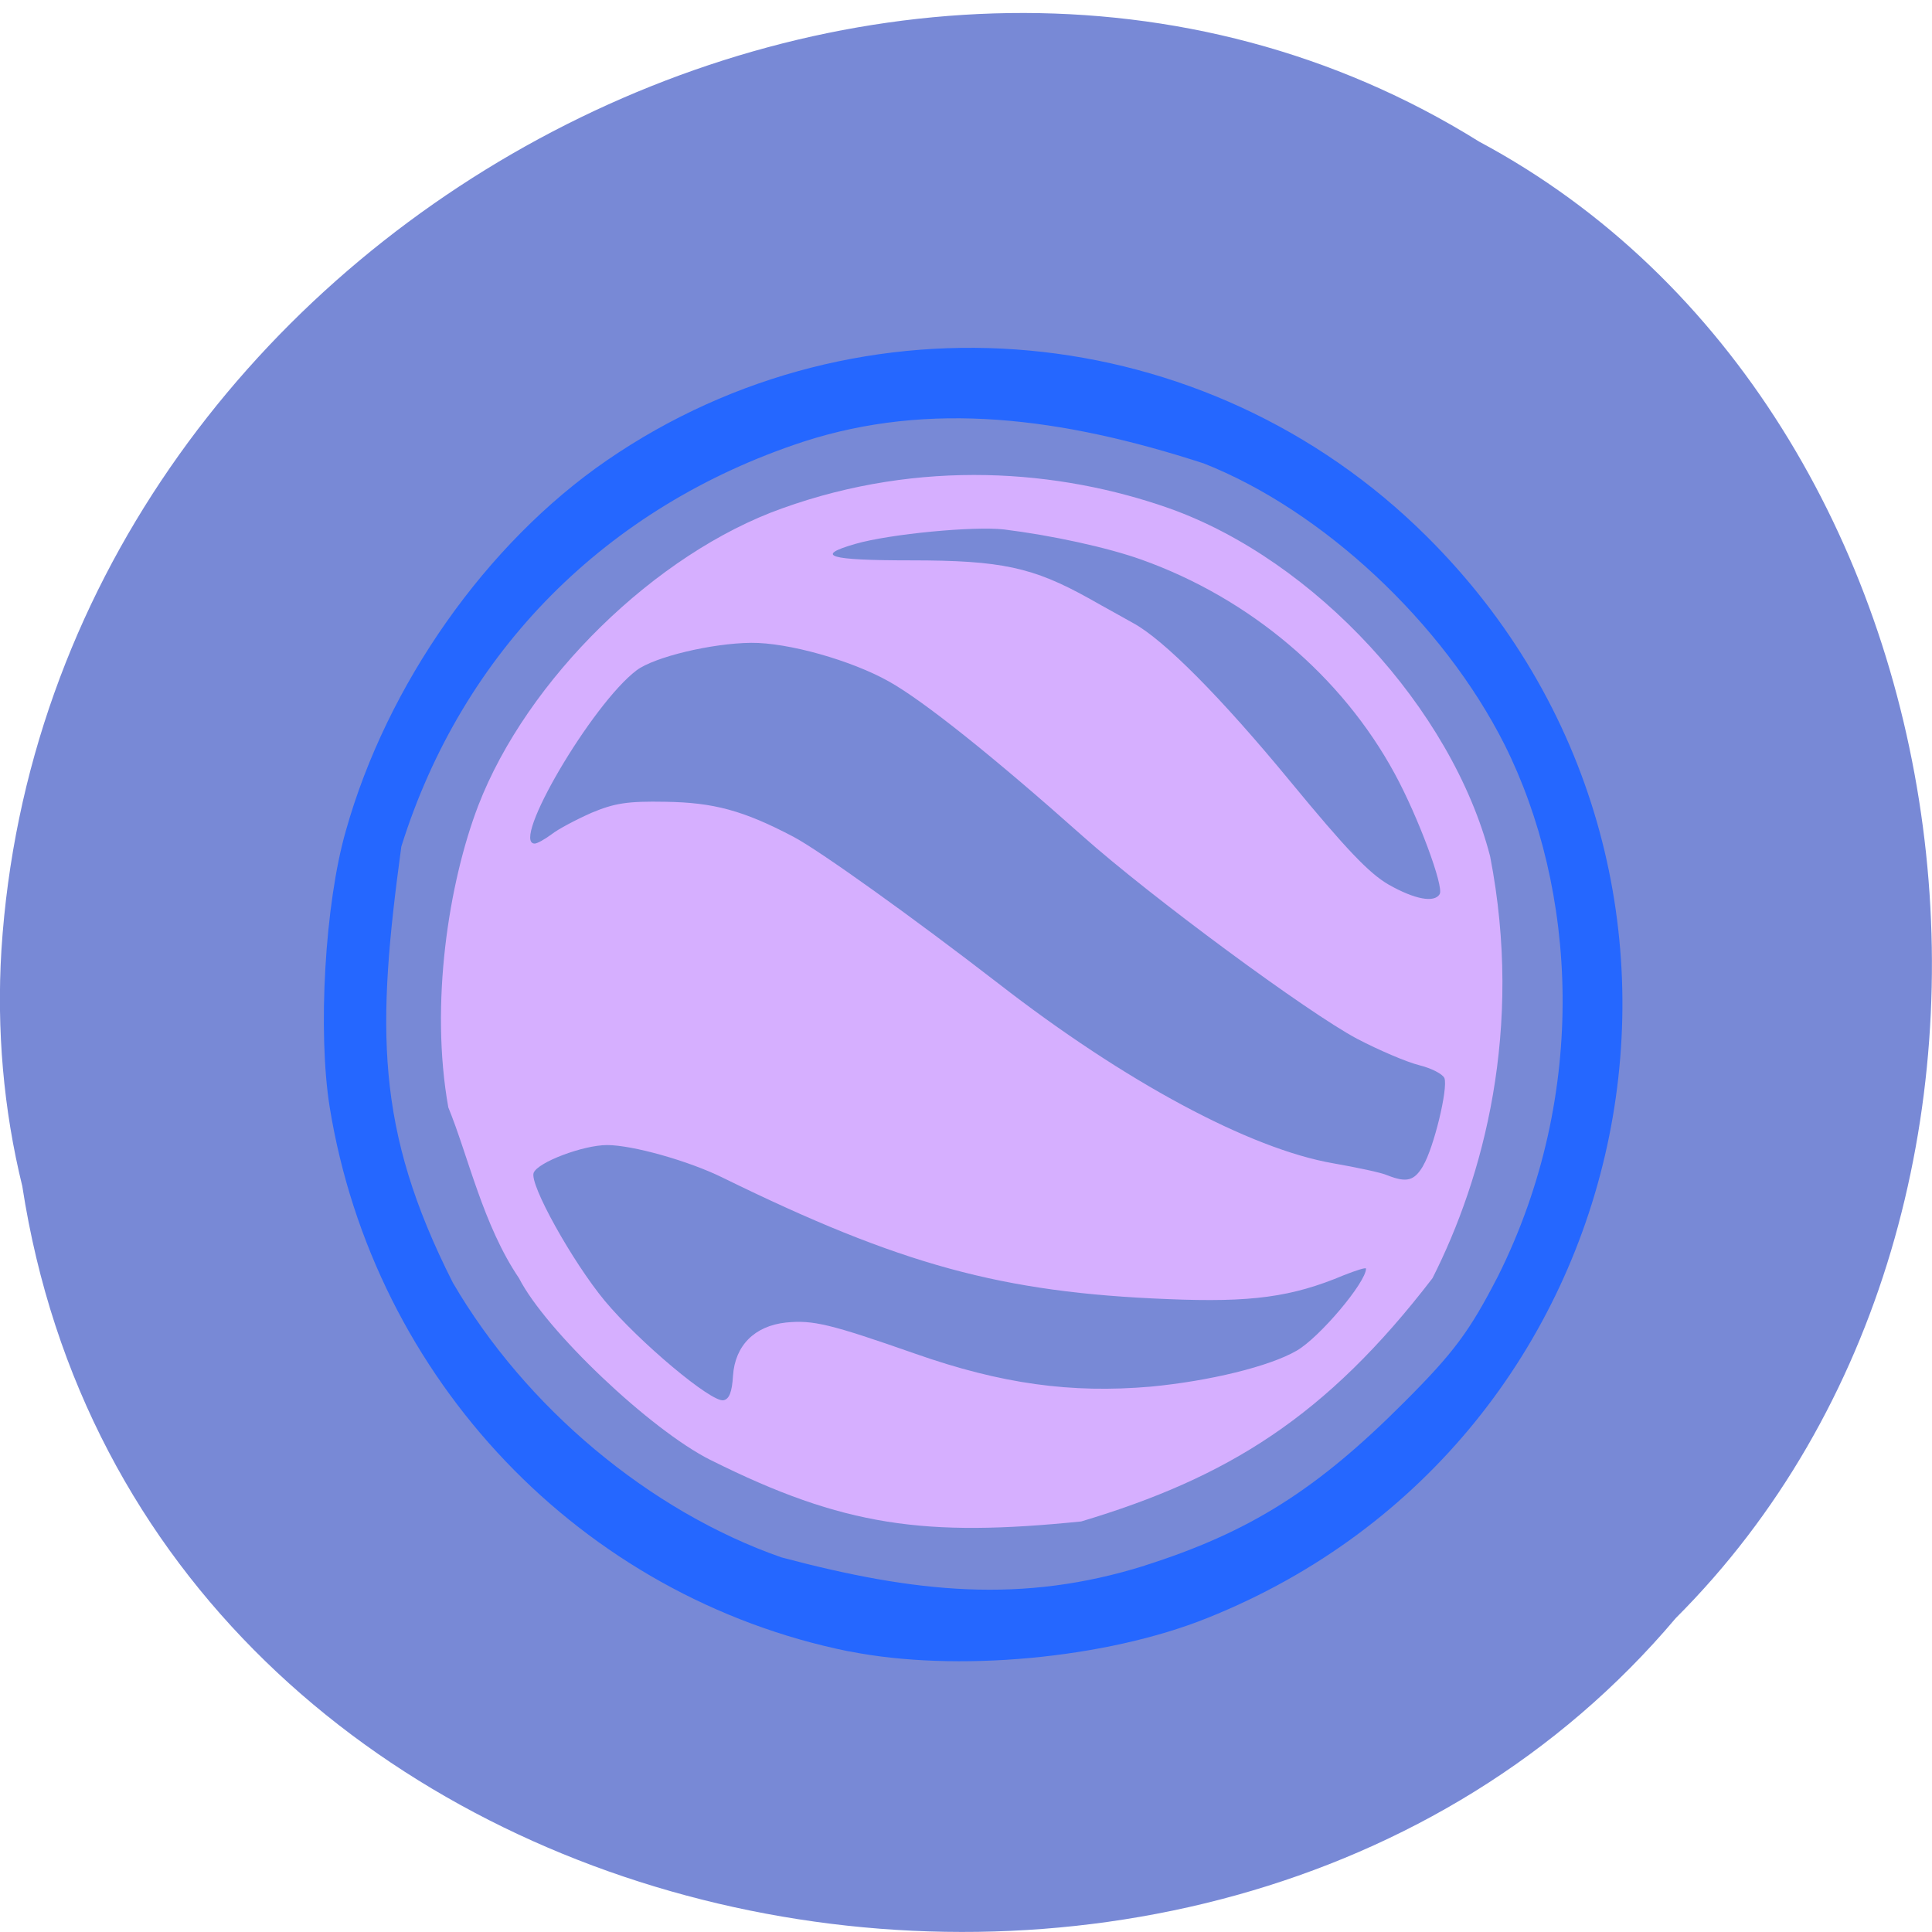 <svg xmlns="http://www.w3.org/2000/svg" viewBox="0 0 22 22"><path d="m 0.254 13.508 c 1.367 8.883 13.48 11.258 18.828 4.918 c 4.711 -4.707 3.539 -13.723 -2.238 -16.813 c -6.633 -4.137 -16.301 0.977 -16.828 9.207 c -0.055 0.902 0.023 1.813 0.238 2.688" fill="#7889d6"/><path d="m 8.09 16.625 c -0.684 -0.344 -1.875 -1.473 -2.18 -2.07 c -0.41 -0.605 -0.578 -1.391 -0.805 -1.945 c -0.211 -1.18 0.004 -2.555 0.34 -3.434 c 0.555 -1.441 2.023 -2.875 3.461 -3.387 c 1.574 -0.566 3.148 -0.445 4.41 0 c 1.656 0.59 3.215 2.277 3.652 3.961 c 0.383 1.969 -0.078 3.664 -0.656 4.805 c -1.211 1.578 -2.332 2.27 -4 2.77 c -1.777 0.18 -2.703 0.059 -4.219 -0.699 m 0.254 -0.961 c 0.023 -0.344 0.246 -0.566 0.602 -0.605 c 0.309 -0.031 0.504 0.016 1.473 0.355 c 0.98 0.344 1.773 0.453 2.68 0.375 c 0.668 -0.063 1.355 -0.23 1.664 -0.41 c 0.258 -0.148 0.789 -0.777 0.789 -0.934 c 0 -0.016 -0.113 0.02 -0.25 0.074 c -0.594 0.25 -1.055 0.313 -2.01 0.273 c -1.887 -0.074 -3.043 -0.391 -5.066 -1.383 c -0.387 -0.191 -1.027 -0.371 -1.316 -0.371 c -0.27 0 -0.789 0.195 -0.836 0.316 c -0.051 0.129 0.441 1.012 0.809 1.457 c 0.391 0.469 1.215 1.16 1.352 1.133 c 0.066 -0.012 0.098 -0.094 0.109 -0.281 m 7.859 -2.391 c 0.121 -0.203 0.285 -0.879 0.242 -0.996 c -0.02 -0.047 -0.148 -0.113 -0.289 -0.148 c -0.141 -0.035 -0.461 -0.172 -0.707 -0.301 c -0.559 -0.297 -2.344 -1.613 -3.121 -2.305 c -1.027 -0.914 -1.816 -1.543 -2.207 -1.762 c -0.43 -0.242 -1.152 -0.445 -1.57 -0.441 c -0.445 0.004 -1.102 0.16 -1.305 0.313 c -0.508 0.383 -1.441 1.973 -1.16 1.973 c 0.027 0 0.113 -0.047 0.191 -0.105 c 0.074 -0.059 0.281 -0.168 0.457 -0.246 c 0.262 -0.109 0.406 -0.133 0.84 -0.125 c 0.547 0.008 0.887 0.098 1.457 0.398 c 0.297 0.156 1.371 0.926 2.336 1.672 c 1.438 1.117 2.863 1.883 3.813 2.047 c 0.266 0.047 0.547 0.105 0.617 0.137 c 0.219 0.086 0.305 0.063 0.406 -0.109 m 0.188 -3.094 c 0.051 -0.082 -0.246 -0.883 -0.512 -1.371 c -0.602 -1.109 -1.648 -1.996 -2.883 -2.437 c -0.395 -0.141 -1.027 -0.277 -1.566 -0.344 c -0.348 -0.039 -1.297 0.051 -1.691 0.164 c -0.477 0.137 -0.309 0.188 0.633 0.188 c 1.027 0 1.387 0.078 2.027 0.434 c 0.184 0.105 0.41 0.227 0.496 0.277 c 0.352 0.188 1.012 0.855 1.797 1.809 c 0.637 0.773 0.895 1.043 1.117 1.172 c 0.297 0.168 0.52 0.211 0.582 0.109" fill="#d6afff"/><path d="m 9.668 18.805 c -3.051 -0.617 -5.41 -3.094 -5.914 -6.199 c -0.137 -0.859 -0.055 -2.313 0.184 -3.145 c 0.469 -1.668 1.602 -3.277 2.973 -4.219 c 2.898 -1.992 6.824 -1.629 9.332 0.863 c 3.848 3.816 2.531 10.309 -2.496 12.32 c -1.156 0.465 -2.867 0.621 -4.078 0.379 m 3.367 -0.977 c 1.191 -0.379 1.957 -0.859 2.957 -1.863 c 0.566 -0.566 0.742 -0.805 1.066 -1.434 c 1.043 -2.09 0.891 -4.418 0.074 -6.05 c -0.699 -1.387 -2.07 -2.668 -3.426 -3.203 c -1.621 -0.527 -3.121 -0.715 -4.563 -0.246 c -2.242 0.738 -3.879 2.387 -4.574 4.609 c -0.281 2.066 -0.301 3.211 0.586 4.965 c 0.828 1.422 2.242 2.605 3.742 3.129 c 1.527 0.406 2.742 0.531 4.137 0.094" fill="#2567ff"/></svg>